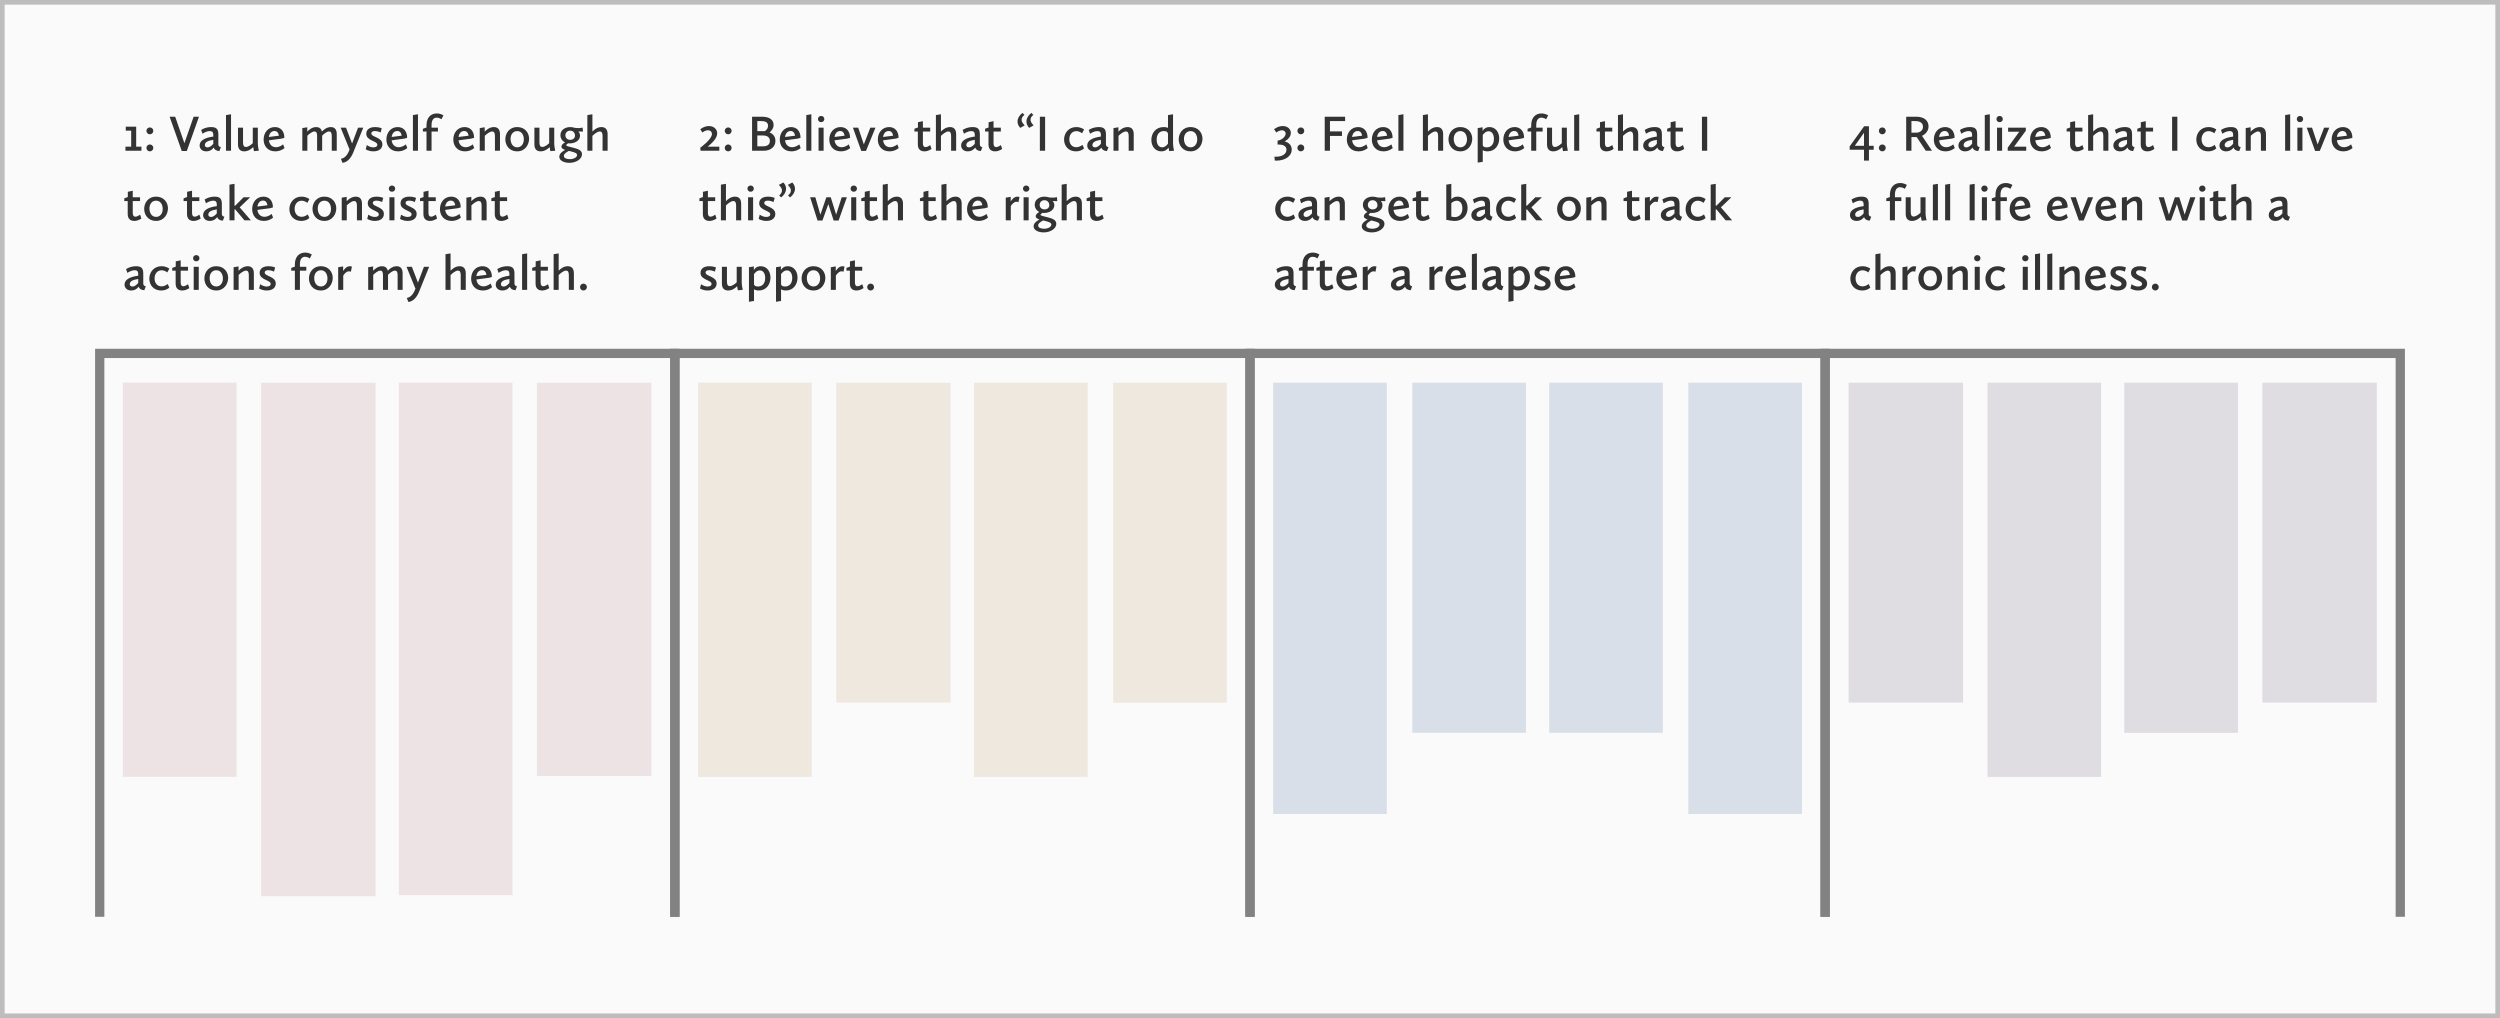 <svg width="1078" height="439" viewBox="0 0 1078 439" fill="none" xmlns="http://www.w3.org/2000/svg">
<rect x="1" y="1" width="1076" height="437" fill="#FAFAFA" stroke="#BDBDBD" stroke-width="2"/>
<path d="M54.1 65H60.986V63.24H58.72V54.616H54.232V56.354H56.564V63.24H54.1V65ZM64.608 57.916C65.444 57.916 66.104 57.234 66.104 56.42C66.104 55.606 65.444 54.946 64.608 54.946C63.794 54.946 63.134 55.606 63.134 56.42C63.134 57.234 63.794 57.916 64.608 57.916ZM63.134 63.79C63.134 64.604 63.794 65.264 64.608 65.264C65.444 65.264 66.104 64.604 66.104 63.79C66.104 62.954 65.444 62.294 64.608 62.294C63.794 62.294 63.134 62.954 63.134 63.79ZM78.372 65.11H80.55L85.808 50.326H83.498L79.516 61.744L75.534 50.326H73.136L78.372 65.11ZM86.081 62.712C86.081 64.186 87.203 65.264 88.941 65.264C90.877 65.264 91.889 64.032 92.153 63.614C92.439 64.406 93.077 65.044 94.595 65.154L95.255 63.438C95.255 63.438 94.155 63.416 94.155 62.184V57.982C94.155 55.76 93.407 54.792 91.053 54.792C88.435 54.792 86.741 56.046 86.741 56.046L87.313 57.674C87.313 57.674 88.831 56.53 90.459 56.53C92.065 56.53 91.977 57.63 91.977 58.884C88.259 59.368 86.081 60.622 86.081 62.712ZM89.491 63.548C88.853 63.548 88.325 63.262 88.325 62.558C88.325 61.392 89.447 60.666 91.977 60.292V62.008C91.317 62.778 90.503 63.548 89.491 63.548ZM97.444 65H99.622V49.27L97.444 49.622V65ZM102.619 62.272C102.619 64.406 103.719 65.264 105.325 65.264C107.151 65.264 108.537 64.098 109.175 63.416C109.285 64.142 109.505 65.176 109.505 65.176L111.617 64.978C111.617 64.978 111.177 63.152 111.177 61.942V55.056H108.999V61.744C108.383 62.316 107.151 63.372 106.029 63.372C105.215 63.372 104.797 62.822 104.797 61.436V55.056H102.619V62.272ZM113.671 60.182C113.671 62.844 115.365 65.264 118.687 65.264C121.173 65.264 122.691 63.834 122.691 63.834L122.075 62.25C122.075 62.25 120.689 63.482 119.017 63.482C117.279 63.482 116.179 62.316 115.937 60.512L121.371 59.786L122.625 59.434C122.625 56.42 120.909 54.792 118.533 54.792C115.629 54.792 113.671 57.146 113.671 60.182ZM118.379 56.486C120.117 56.486 120.249 58.51 120.249 58.51L115.937 59.06C116.135 57.608 116.971 56.486 118.379 56.486ZM130.357 65H132.535V58.532C133.173 57.894 134.537 56.684 135.615 56.684C136.341 56.684 136.737 57.212 136.737 58.62V65H138.915V58.488C139.663 57.762 140.895 56.684 141.907 56.684C142.633 56.684 143.051 57.212 143.051 58.62V65H145.207V57.828C145.207 55.694 144.173 54.792 142.633 54.792C140.895 54.792 139.531 55.958 138.805 56.75C138.497 55.386 137.595 54.792 136.341 54.792C134.581 54.792 133.173 56.002 132.491 56.75V54.88L130.357 55.232V65ZM147.002 68.476L147.684 70.214C150.016 69.95 151.468 67.86 152.326 65.748L156.638 55.056H154.394L151.82 61.876L149.202 55.056H146.892L150.742 64.494L150.214 65.682C149.62 67.068 148.454 68.234 147.002 68.476ZM157.713 64.384C157.713 64.384 158.945 65.264 161.013 65.264C163.455 65.264 164.885 64.054 164.885 62.25C164.885 59.082 160.111 59.236 160.111 57.498C160.111 56.926 160.595 56.508 161.695 56.508C162.971 56.508 164.115 57.124 164.115 57.124L164.621 55.342C164.621 55.342 163.521 54.792 161.783 54.792C159.033 54.792 157.933 56.134 157.933 57.674C157.933 60.798 162.707 60.666 162.707 62.448C162.707 63.086 162.157 63.548 160.991 63.548C159.385 63.548 158.175 62.536 158.175 62.536L157.713 64.384ZM166.609 60.182C166.609 62.844 168.303 65.264 171.625 65.264C174.111 65.264 175.629 63.834 175.629 63.834L175.013 62.25C175.013 62.25 173.627 63.482 171.955 63.482C170.217 63.482 169.117 62.316 168.875 60.512L174.309 59.786L175.563 59.434C175.563 56.42 173.847 54.792 171.471 54.792C168.567 54.792 166.609 57.146 166.609 60.182ZM171.317 56.486C173.055 56.486 173.187 58.51 173.187 58.51L168.875 59.06C169.073 57.608 169.909 56.486 171.317 56.486ZM178.054 65H180.232V49.27L178.054 49.622V65ZM182.349 56.706H183.911V65H186.089V56.706H188.839V55.056H186.089V53.868C186.089 51.536 187.145 50.722 188.311 50.722C189.389 50.722 190.357 51.426 190.357 51.426L191.215 49.754C191.215 49.754 190.071 48.918 188.333 48.918C185.737 48.918 183.911 50.744 183.911 54V54.968L182.349 55.54V56.706ZM195.462 60.182C195.462 62.844 197.156 65.264 200.478 65.264C202.964 65.264 204.482 63.834 204.482 63.834L203.866 62.25C203.866 62.25 202.48 63.482 200.808 63.482C199.07 63.482 197.97 62.316 197.728 60.512L203.162 59.786L204.416 59.434C204.416 56.42 202.7 54.792 200.324 54.792C197.42 54.792 195.462 57.146 195.462 60.182ZM200.17 56.486C201.908 56.486 202.04 58.51 202.04 58.51L197.728 59.06C197.926 57.608 198.762 56.486 200.17 56.486ZM206.863 65H209.041V58.554C209.723 57.894 211.131 56.684 212.231 56.684C212.979 56.684 213.419 57.212 213.419 58.62V65H215.597V57.828C215.597 55.694 214.519 54.792 212.957 54.792C211.131 54.792 209.701 56.002 208.997 56.772V54.88L206.863 55.232V65ZM217.891 60.072C217.891 62.712 219.673 65.264 222.973 65.264C226.559 65.264 228.143 62.25 228.143 59.83C228.143 57.278 226.361 54.792 223.061 54.792C219.497 54.792 217.891 57.586 217.891 60.072ZM220.157 59.874C220.157 57.894 221.323 56.53 223.017 56.53C225.041 56.53 225.877 58.356 225.877 60.116C225.877 62.118 224.711 63.526 223.039 63.526C221.059 63.526 220.157 61.722 220.157 59.874ZM230.43 62.272C230.43 64.406 231.53 65.264 233.136 65.264C234.962 65.264 236.348 64.098 236.986 63.416C237.096 64.142 237.316 65.176 237.316 65.176L239.428 64.978C239.428 64.978 238.988 63.152 238.988 61.942V55.056H236.81V61.744C236.194 62.316 234.962 63.372 233.84 63.372C233.026 63.372 232.608 62.822 232.608 61.436V55.056H230.43V62.272ZM242.076 63.24C242.076 63.922 242.714 64.318 243.704 64.648C242.648 65.198 241.174 66.144 241.174 67.596C241.174 69.334 243.33 70.214 245.53 70.214C248.522 70.214 250.964 68.52 250.964 66.518C250.964 64.692 248.962 64.142 247.202 63.702C245.134 63.196 244.166 62.998 244.166 62.602C244.166 62.36 244.518 62.096 244.98 61.788C245.2 61.832 245.442 61.832 245.706 61.832C247.84 61.832 250.106 60.666 250.106 58.488C250.106 57.608 249.688 57.014 249.38 56.662C249.644 56.706 249.952 56.728 250.194 56.728H251.382L251.228 54.99C251.228 54.99 250.568 55.21 249.908 55.21H248.764C247.664 55.21 247.092 54.792 245.882 54.792C243.66 54.792 241.658 56.046 241.658 58.268C241.658 59.61 242.384 60.776 243.638 61.392C242.824 61.854 242.076 62.514 242.076 63.24ZM245.948 65.22C247.796 65.704 248.83 65.99 248.83 66.848C248.83 67.838 247.422 68.63 245.662 68.63C244.408 68.63 243.132 68.234 243.132 67.244C243.132 66.254 244.342 65.594 245.288 65.066C245.508 65.11 245.728 65.154 245.948 65.22ZM245.86 60.292C244.452 60.292 243.792 59.28 243.792 58.334C243.792 57.3 244.54 56.332 245.86 56.332C247.268 56.332 247.95 57.476 247.95 58.444C247.95 59.566 247.07 60.292 245.86 60.292ZM253.27 65H255.448V58.598C256.108 57.938 257.538 56.684 258.638 56.684C259.386 56.684 259.826 57.212 259.826 58.62V65H262.004V57.828C262.004 55.694 260.926 54.792 259.342 54.792C257.516 54.792 256.108 56.024 255.448 56.728V49.27L253.27 49.622V65ZM55.068 92.294C55.068 94.34 56.19 95.264 57.906 95.264C59.666 95.264 60.964 94.208 60.964 94.208L60.414 92.558C60.15 92.712 59.226 93.438 58.39 93.438C57.664 93.438 57.246 92.954 57.246 91.744V86.706H60.392V85.056H57.246V82.24L55.112 82.702V84.968L53.594 85.518V86.706H55.068V92.294ZM62.172 90.072C62.172 92.712 63.955 95.264 67.254 95.264C70.841 95.264 72.424 92.25 72.424 89.83C72.424 87.278 70.642 84.792 67.343 84.792C63.779 84.792 62.172 87.586 62.172 90.072ZM64.439 89.874C64.439 87.894 65.605 86.53 67.299 86.53C69.323 86.53 70.159 88.356 70.159 90.116C70.159 92.118 68.993 93.526 67.32 93.526C65.341 93.526 64.439 91.722 64.439 89.874ZM80.634 92.294C80.634 94.34 81.756 95.264 83.472 95.264C85.232 95.264 86.53 94.208 86.53 94.208L85.98 92.558C85.716 92.712 84.792 93.438 83.956 93.438C83.23 93.438 82.812 92.954 82.812 91.744V86.706H85.958V85.056H82.812V82.24L80.678 82.702V84.968L79.16 85.518V86.706H80.634V92.294ZM87.585 92.712C87.585 94.186 88.707 95.264 90.445 95.264C92.381 95.264 93.393 94.032 93.657 93.614C93.943 94.406 94.581 95.044 96.099 95.154L96.759 93.438C96.759 93.438 95.659 93.416 95.659 92.184V87.982C95.659 85.76 94.911 84.792 92.557 84.792C89.939 84.792 88.245 86.046 88.245 86.046L88.817 87.674C88.817 87.674 90.335 86.53 91.963 86.53C93.569 86.53 93.481 87.63 93.481 88.884C89.763 89.368 87.585 90.622 87.585 92.712ZM90.995 93.548C90.357 93.548 89.829 93.262 89.829 92.558C89.829 91.392 90.951 90.666 93.481 90.292V92.008C92.821 92.778 92.007 93.548 90.995 93.548ZM98.948 95H101.126V90.292H101.434L105.394 95H108.188L103.348 89.412L107.88 85.056H105.042L101.434 88.686H101.126V79.27L98.948 79.622V95ZM108.73 90.182C108.73 92.844 110.424 95.264 113.746 95.264C116.232 95.264 117.75 93.834 117.75 93.834L117.134 92.25C117.134 92.25 115.748 93.482 114.076 93.482C112.338 93.482 111.238 92.316 110.996 90.512L116.43 89.786L117.684 89.434C117.684 86.42 115.968 84.792 113.592 84.792C110.688 84.792 108.73 87.146 108.73 90.182ZM113.438 86.486C115.176 86.486 115.308 88.51 115.308 88.51L110.996 89.06C111.194 87.608 112.03 86.486 113.438 86.486ZM124.778 90.16C124.778 93.042 126.78 95.264 129.882 95.264C132.258 95.264 133.402 93.988 133.402 93.988L132.698 92.448C132.698 92.448 131.62 93.482 130.036 93.482C128.166 93.482 127.044 92.008 127.044 90.05C127.044 88.026 128.254 86.552 130.058 86.552C131.51 86.552 132.544 87.476 132.544 87.476L133.402 85.848C133.402 85.848 132.192 84.792 130.014 84.792C126.736 84.792 124.778 87.41 124.778 90.16ZM134.747 90.072C134.747 92.712 136.529 95.264 139.829 95.264C143.415 95.264 144.999 92.25 144.999 89.83C144.999 87.278 143.217 84.792 139.917 84.792C136.353 84.792 134.747 87.586 134.747 90.072ZM137.013 89.874C137.013 87.894 138.179 86.53 139.873 86.53C141.897 86.53 142.733 88.356 142.733 90.116C142.733 92.118 141.567 93.526 139.895 93.526C137.915 93.526 137.013 91.722 137.013 89.874ZM147.351 95H149.529V88.554C150.211 87.894 151.619 86.684 152.719 86.684C153.467 86.684 153.907 87.212 153.907 88.62V95H156.085V87.828C156.085 85.694 155.007 84.792 153.445 84.792C151.619 84.792 150.189 86.002 149.485 86.772V84.88L147.351 85.232V95ZM158.357 94.384C158.357 94.384 159.589 95.264 161.657 95.264C164.099 95.264 165.529 94.054 165.529 92.25C165.529 89.082 160.755 89.236 160.755 87.498C160.755 86.926 161.239 86.508 162.339 86.508C163.615 86.508 164.759 87.124 164.759 87.124L165.265 85.342C165.265 85.342 164.165 84.792 162.427 84.792C159.677 84.792 158.577 86.134 158.577 87.674C158.577 90.798 163.351 90.666 163.351 92.448C163.351 93.086 162.801 93.548 161.635 93.548C160.029 93.548 158.819 92.536 158.819 92.536L158.357 94.384ZM169.013 82.68C169.805 82.68 170.399 82.108 170.399 81.338C170.399 80.568 169.805 79.996 169.013 79.996C168.243 79.996 167.649 80.568 167.649 81.338C167.649 82.108 168.243 82.68 169.013 82.68ZM167.913 95H170.091V85.056H167.913V95ZM172.494 94.384C172.494 94.384 173.726 95.264 175.794 95.264C178.236 95.264 179.666 94.054 179.666 92.25C179.666 89.082 174.892 89.236 174.892 87.498C174.892 86.926 175.376 86.508 176.476 86.508C177.752 86.508 178.896 87.124 178.896 87.124L179.402 85.342C179.402 85.342 178.302 84.792 176.564 84.792C173.814 84.792 172.714 86.134 172.714 87.674C172.714 90.798 177.488 90.666 177.488 92.448C177.488 93.086 176.938 93.548 175.772 93.548C174.166 93.548 172.956 92.536 172.956 92.536L172.494 94.384ZM182.578 92.294C182.578 94.34 183.7 95.264 185.416 95.264C187.176 95.264 188.474 94.208 188.474 94.208L187.924 92.558C187.66 92.712 186.736 93.438 185.9 93.438C185.174 93.438 184.756 92.954 184.756 91.744V86.706H187.902V85.056H184.756V82.24L182.622 82.702V84.968L181.104 85.518V86.706H182.578V92.294ZM189.704 90.182C189.704 92.844 191.398 95.264 194.72 95.264C197.206 95.264 198.724 93.834 198.724 93.834L198.108 92.25C198.108 92.25 196.722 93.482 195.05 93.482C193.312 93.482 192.212 92.316 191.97 90.512L197.404 89.786L198.658 89.434C198.658 86.42 196.942 84.792 194.566 84.792C191.662 84.792 189.704 87.146 189.704 90.182ZM194.412 86.486C196.15 86.486 196.282 88.51 196.282 88.51L191.97 89.06C192.168 87.608 193.004 86.486 194.412 86.486ZM201.105 95H203.283V88.554C203.965 87.894 205.373 86.684 206.473 86.684C207.221 86.684 207.661 87.212 207.661 88.62V95H209.839V87.828C209.839 85.694 208.761 84.792 207.199 84.792C205.373 84.792 203.943 86.002 203.239 86.772V84.88L201.105 85.232V95ZM213.343 92.294C213.343 94.34 214.465 95.264 216.181 95.264C217.941 95.264 219.239 94.208 219.239 94.208L218.689 92.558C218.425 92.712 217.501 93.438 216.665 93.438C215.939 93.438 215.521 92.954 215.521 91.744V86.706H218.667V85.056H215.521V82.24L213.387 82.702V84.968L211.869 85.518V86.706H213.343V92.294ZM53.704 122.712C53.704 124.186 54.826 125.264 56.564 125.264C58.5 125.264 59.512 124.032 59.776 123.614C60.062 124.406 60.7 125.044 62.218 125.154L62.878 123.438C62.878 123.438 61.778 123.416 61.778 122.184V117.982C61.778 115.76 61.03 114.792 58.676 114.792C56.058 114.792 54.364 116.046 54.364 116.046L54.936 117.674C54.936 117.674 56.454 116.53 58.082 116.53C59.688 116.53 59.6 117.63 59.6 118.884C55.882 119.368 53.704 120.622 53.704 122.712ZM57.114 123.548C56.476 123.548 55.948 123.262 55.948 122.558C55.948 121.392 57.07 120.666 59.6 120.292V122.008C58.94 122.778 58.126 123.548 57.114 123.548ZM64.385 120.16C64.385 123.042 66.387 125.264 69.489 125.264C71.865 125.264 73.009 123.988 73.009 123.988L72.305 122.448C72.305 122.448 71.227 123.482 69.643 123.482C67.773 123.482 66.651 122.008 66.651 120.05C66.651 118.026 67.861 116.552 69.665 116.552C71.117 116.552 72.151 117.476 72.151 117.476L73.009 115.848C73.009 115.848 71.799 114.792 69.621 114.792C66.343 114.792 64.385 117.41 64.385 120.16ZM75.736 122.294C75.736 124.34 76.858 125.264 78.574 125.264C80.334 125.264 81.632 124.208 81.632 124.208L81.082 122.558C80.818 122.712 79.894 123.438 79.058 123.438C78.332 123.438 77.914 122.954 77.914 121.744V116.706H81.06V115.056H77.914V112.24L75.78 112.702V114.968L74.262 115.518V116.706H75.736V122.294ZM84.622 112.68C85.414 112.68 86.008 112.108 86.008 111.338C86.008 110.568 85.414 109.996 84.622 109.996C83.852 109.996 83.258 110.568 83.258 111.338C83.258 112.108 83.852 112.68 84.622 112.68ZM83.522 125H85.7V115.056H83.522V125ZM88.126 120.072C88.126 122.712 89.908 125.264 93.208 125.264C96.794 125.264 98.378 122.25 98.378 119.83C98.378 117.278 96.596 114.792 93.296 114.792C89.732 114.792 88.126 117.586 88.126 120.072ZM90.392 119.874C90.392 117.894 91.558 116.53 93.252 116.53C95.276 116.53 96.112 118.356 96.112 120.116C96.112 122.118 94.946 123.526 93.274 123.526C91.294 123.526 90.392 121.722 90.392 119.874ZM100.73 125H102.908V118.554C103.59 117.894 104.998 116.684 106.098 116.684C106.846 116.684 107.286 117.212 107.286 118.62V125H109.464V117.828C109.464 115.694 108.386 114.792 106.824 114.792C104.998 114.792 103.568 116.002 102.864 116.772V114.88L100.73 115.232V125ZM111.736 124.384C111.736 124.384 112.968 125.264 115.036 125.264C117.478 125.264 118.908 124.054 118.908 122.25C118.908 119.082 114.134 119.236 114.134 117.498C114.134 116.926 114.618 116.508 115.718 116.508C116.994 116.508 118.138 117.124 118.138 117.124L118.644 115.342C118.644 115.342 117.544 114.792 115.806 114.792C113.056 114.792 111.956 116.134 111.956 117.674C111.956 120.798 116.73 120.666 116.73 122.448C116.73 123.086 116.18 123.548 115.014 123.548C113.408 123.548 112.198 122.536 112.198 122.536L111.736 124.384ZM125.587 116.706H127.149V125H129.327V116.706H132.077V115.056H129.327V113.868C129.327 111.536 130.383 110.722 131.549 110.722C132.627 110.722 133.595 111.426 133.595 111.426L134.453 109.754C134.453 109.754 133.309 108.918 131.571 108.918C128.975 108.918 127.149 110.744 127.149 114V114.968L125.587 115.54V116.706ZM133.221 120.072C133.221 122.712 135.003 125.264 138.303 125.264C141.889 125.264 143.473 122.25 143.473 119.83C143.473 117.278 141.691 114.792 138.391 114.792C134.827 114.792 133.221 117.586 133.221 120.072ZM135.487 119.874C135.487 117.894 136.653 116.53 138.347 116.53C140.371 116.53 141.207 118.356 141.207 120.116C141.207 122.118 140.041 123.526 138.369 123.526C136.389 123.526 135.487 121.722 135.487 119.874ZM145.826 125H148.004V118.84C148.422 118.18 149.324 116.992 150.424 116.992C150.864 116.992 151.304 117.168 151.304 117.168L151.744 114.968C151.744 114.968 151.436 114.792 150.886 114.792C149.368 114.792 148.356 116.2 147.96 116.882V114.88L145.826 115.232V125ZM158.76 125H160.938V118.532C161.576 117.894 162.94 116.684 164.018 116.684C164.744 116.684 165.14 117.212 165.14 118.62V125H167.318V118.488C168.066 117.762 169.298 116.684 170.31 116.684C171.036 116.684 171.454 117.212 171.454 118.62V125H173.61V117.828C173.61 115.694 172.576 114.792 171.036 114.792C169.298 114.792 167.934 115.958 167.208 116.75C166.9 115.386 165.998 114.792 164.744 114.792C162.984 114.792 161.576 116.002 160.894 116.75V114.88L158.76 115.232V125ZM175.405 128.476L176.087 130.214C178.419 129.95 179.871 127.86 180.729 125.748L185.041 115.056H182.797L180.223 121.876L177.605 115.056H175.295L179.145 124.494L178.617 125.682C178.023 127.068 176.857 128.234 175.405 128.476ZM192.104 125H194.282V118.598C194.942 117.938 196.372 116.684 197.472 116.684C198.22 116.684 198.66 117.212 198.66 118.62V125H200.838V117.828C200.838 115.694 199.76 114.792 198.176 114.792C196.35 114.792 194.942 116.024 194.282 116.728V109.27L192.104 109.622V125ZM203.153 120.182C203.153 122.844 204.847 125.264 208.169 125.264C210.655 125.264 212.173 123.834 212.173 123.834L211.557 122.25C211.557 122.25 210.171 123.482 208.499 123.482C206.761 123.482 205.661 122.316 205.419 120.512L210.853 119.786L212.107 119.434C212.107 116.42 210.391 114.792 208.015 114.792C205.111 114.792 203.153 117.146 203.153 120.182ZM207.861 116.486C209.599 116.486 209.731 118.51 209.731 118.51L205.419 119.06C205.617 117.608 206.453 116.486 207.861 116.486ZM213.763 122.712C213.763 124.186 214.885 125.264 216.623 125.264C218.559 125.264 219.571 124.032 219.835 123.614C220.121 124.406 220.759 125.044 222.277 125.154L222.937 123.438C222.937 123.438 221.837 123.416 221.837 122.184V117.982C221.837 115.76 221.089 114.792 218.735 114.792C216.117 114.792 214.423 116.046 214.423 116.046L214.995 117.674C214.995 117.674 216.513 116.53 218.141 116.53C219.747 116.53 219.659 117.63 219.659 118.884C215.941 119.368 213.763 120.622 213.763 122.712ZM217.173 123.548C216.535 123.548 216.007 123.262 216.007 122.558C216.007 121.392 217.129 120.666 219.659 120.292V122.008C218.999 122.778 218.185 123.548 217.173 123.548ZM225.126 125H227.304V109.27L225.126 109.622V125ZM230.939 122.294C230.939 124.34 232.061 125.264 233.777 125.264C235.537 125.264 236.835 124.208 236.835 124.208L236.285 122.558C236.021 122.712 235.097 123.438 234.261 123.438C233.535 123.438 233.117 122.954 233.117 121.744V116.706H236.263V115.056H233.117V112.24L230.983 112.702V114.968L229.465 115.518V116.706H230.939V122.294ZM238.726 125H240.904V118.598C241.564 117.938 242.994 116.684 244.094 116.684C244.842 116.684 245.282 117.212 245.282 118.62V125H247.46V117.828C247.46 115.694 246.382 114.792 244.798 114.792C242.972 114.792 241.564 116.024 240.904 116.728V109.27L238.726 109.622V125ZM250.105 123.79C250.105 124.604 250.765 125.264 251.579 125.264C252.393 125.264 253.075 124.604 253.075 123.79C253.075 122.954 252.393 122.294 251.579 122.294C250.765 122.294 250.105 122.954 250.105 123.79Z" fill="#333333"/>
<path d="M549.528 67.552L549.704 69.246C549.924 69.268 550.122 69.268 550.32 69.268C554.104 69.268 556.986 67.398 556.986 64.472C556.986 62.8 555.908 61.458 553.928 60.974C555.226 60.27 556.612 58.994 556.612 57.3C556.612 55.584 555.116 54.352 553.114 54.352C550.98 54.352 549.374 55.738 549.374 55.738L550.32 57.124C550.32 57.124 551.596 56.178 552.784 56.178C553.686 56.178 554.368 56.728 554.368 57.608C554.368 59.104 552.432 60.49 550.892 60.622V62.316H551.42C552.96 62.316 554.72 62.822 554.72 64.538C554.72 66.54 552.674 67.574 550.232 67.574C549.99 67.574 549.77 67.574 549.528 67.552ZM560.909 57.916C561.745 57.916 562.405 57.234 562.405 56.42C562.405 55.606 561.745 54.946 560.909 54.946C560.095 54.946 559.435 55.606 559.435 56.42C559.435 57.234 560.095 57.916 560.909 57.916ZM559.435 63.79C559.435 64.604 560.095 65.264 560.909 65.264C561.745 65.264 562.405 64.604 562.405 63.79C562.405 62.954 561.745 62.294 560.909 62.294C560.095 62.294 559.435 62.954 559.435 63.79ZM571.219 65H573.485V58.62H578.655V56.662H573.485V52.218H580.019V50.326H571.219V65ZM580.753 60.182C580.753 62.844 582.447 65.264 585.769 65.264C588.255 65.264 589.773 63.834 589.773 63.834L589.157 62.25C589.157 62.25 587.771 63.482 586.099 63.482C584.361 63.482 583.261 62.316 583.019 60.512L588.453 59.786L589.707 59.434C589.707 56.42 587.991 54.792 585.615 54.792C582.711 54.792 580.753 57.146 580.753 60.182ZM585.461 56.486C587.199 56.486 587.331 58.51 587.331 58.51L583.019 59.06C583.217 57.608 584.053 56.486 585.461 56.486ZM591.538 60.182C591.538 62.844 593.232 65.264 596.554 65.264C599.04 65.264 600.558 63.834 600.558 63.834L599.942 62.25C599.942 62.25 598.556 63.482 596.884 63.482C595.146 63.482 594.046 62.316 593.804 60.512L599.238 59.786L600.492 59.434C600.492 56.42 598.776 54.792 596.4 54.792C593.496 54.792 591.538 57.146 591.538 60.182ZM596.246 56.486C597.984 56.486 598.116 58.51 598.116 58.51L593.804 59.06C594.002 57.608 594.838 56.486 596.246 56.486ZM602.983 65H605.161V49.27L602.983 49.622V65ZM613.554 65H615.732V58.598C616.392 57.938 617.822 56.684 618.922 56.684C619.67 56.684 620.11 57.212 620.11 58.62V65H622.288V57.828C622.288 55.694 621.21 54.792 619.626 54.792C617.8 54.792 616.392 56.024 615.732 56.728V49.27L613.554 49.622V65ZM624.581 60.072C624.581 62.712 626.363 65.264 629.663 65.264C633.249 65.264 634.833 62.25 634.833 59.83C634.833 57.278 633.051 54.792 629.751 54.792C626.187 54.792 624.581 57.586 624.581 60.072ZM626.847 59.874C626.847 57.894 628.013 56.53 629.707 56.53C631.731 56.53 632.567 58.356 632.567 60.116C632.567 62.118 631.401 63.526 629.729 63.526C627.749 63.526 626.847 61.722 626.847 59.874ZM637.185 70.126L639.363 69.774V64.736C639.781 65.044 640.529 65.264 641.453 65.264C644.621 65.264 646.469 62.668 646.469 59.72C646.469 57.014 644.885 54.792 642.267 54.792C640.705 54.792 639.759 55.606 639.297 56.464V54.88L637.185 55.232V70.126ZM641.893 56.596C643.235 56.596 644.181 57.806 644.181 59.874C644.181 62.25 642.927 63.548 641.057 63.548C640.023 63.548 639.363 63.174 639.363 62.426V58.202C639.649 57.784 640.573 56.596 641.893 56.596ZM648.235 60.182C648.235 62.844 649.929 65.264 653.251 65.264C655.737 65.264 657.255 63.834 657.255 63.834L656.639 62.25C656.639 62.25 655.253 63.482 653.581 63.482C651.843 63.482 650.743 62.316 650.501 60.512L655.935 59.786L657.189 59.434C657.189 56.42 655.473 54.792 653.097 54.792C650.193 54.792 648.235 57.146 648.235 60.182ZM652.943 56.486C654.681 56.486 654.813 58.51 654.813 58.51L650.501 59.06C650.699 57.608 651.535 56.486 652.943 56.486ZM658.691 56.706H660.253V65H662.431V56.706H665.181V55.056H662.431V53.868C662.431 51.536 663.487 50.722 664.653 50.722C665.731 50.722 666.699 51.426 666.699 51.426L667.557 49.754C667.557 49.754 666.413 48.918 664.675 48.918C662.079 48.918 660.253 50.744 660.253 54V54.968L658.691 55.54V56.706ZM667.069 62.272C667.069 64.406 668.169 65.264 669.775 65.264C671.601 65.264 672.987 64.098 673.625 63.416C673.735 64.142 673.955 65.176 673.955 65.176L676.067 64.978C676.067 64.978 675.627 63.152 675.627 61.942V55.056H673.449V61.744C672.833 62.316 671.601 63.372 670.479 63.372C669.665 63.372 669.247 62.822 669.247 61.436V55.056H667.069V62.272ZM678.78 65H680.958V49.27L678.78 49.622V65ZM689.879 62.294C689.879 64.34 691.001 65.264 692.717 65.264C694.477 65.264 695.775 64.208 695.775 64.208L695.225 62.558C694.961 62.712 694.037 63.438 693.201 63.438C692.475 63.438 692.057 62.954 692.057 61.744V56.706H695.203V55.056H692.057V52.24L689.923 52.702V54.968L688.405 55.518V56.706H689.879V62.294ZM697.665 65H699.843V58.598C700.503 57.938 701.933 56.684 703.033 56.684C703.781 56.684 704.221 57.212 704.221 58.62V65H706.399V57.828C706.399 55.694 705.321 54.792 703.737 54.792C701.911 54.792 700.503 56.024 699.843 56.728V49.27L697.665 49.622V65ZM708.538 62.712C708.538 64.186 709.66 65.264 711.398 65.264C713.334 65.264 714.346 64.032 714.61 63.614C714.896 64.406 715.534 65.044 717.052 65.154L717.712 63.438C717.712 63.438 716.612 63.416 716.612 62.184V57.982C716.612 55.76 715.864 54.792 713.51 54.792C710.892 54.792 709.198 56.046 709.198 56.046L709.77 57.674C709.77 57.674 711.288 56.53 712.916 56.53C714.522 56.53 714.434 57.63 714.434 58.884C710.716 59.368 708.538 60.622 708.538 62.712ZM711.948 63.548C711.31 63.548 710.782 63.262 710.782 62.558C710.782 61.392 711.904 60.666 714.434 60.292V62.008C713.774 62.778 712.96 63.548 711.948 63.548ZM720.343 62.294C720.343 64.34 721.465 65.264 723.181 65.264C724.941 65.264 726.239 64.208 726.239 64.208L725.689 62.558C725.425 62.712 724.501 63.438 723.665 63.438C722.939 63.438 722.521 62.954 722.521 61.744V56.706H725.667V55.056H722.521V52.24L720.387 52.702V54.968L718.869 55.518V56.706H720.343V62.294ZM733.877 65H736.143V50.326H733.877V65ZM549.858 90.16C549.858 93.042 551.86 95.264 554.962 95.264C557.338 95.264 558.482 93.988 558.482 93.988L557.778 92.448C557.778 92.448 556.7 93.482 555.116 93.482C553.246 93.482 552.124 92.008 552.124 90.05C552.124 88.026 553.334 86.552 555.138 86.552C556.59 86.552 557.624 87.476 557.624 87.476L558.482 85.848C558.482 85.848 557.272 84.792 555.094 84.792C551.816 84.792 549.858 87.41 549.858 90.16ZM559.845 92.712C559.845 94.186 560.967 95.264 562.705 95.264C564.641 95.264 565.653 94.032 565.917 93.614C566.203 94.406 566.841 95.044 568.359 95.154L569.019 93.438C569.019 93.438 567.919 93.416 567.919 92.184V87.982C567.919 85.76 567.171 84.792 564.817 84.792C562.199 84.792 560.505 86.046 560.505 86.046L561.077 87.674C561.077 87.674 562.595 86.53 564.223 86.53C565.829 86.53 565.741 87.63 565.741 88.884C562.023 89.368 559.845 90.622 559.845 92.712ZM563.255 93.548C562.617 93.548 562.089 93.262 562.089 92.558C562.089 91.392 563.211 90.666 565.741 90.292V92.008C565.081 92.778 564.267 93.548 563.255 93.548ZM571.164 95H573.342V88.554C574.024 87.894 575.432 86.684 576.532 86.684C577.28 86.684 577.72 87.212 577.72 88.62V95H579.898V87.828C579.898 85.694 578.82 84.792 577.258 84.792C575.432 84.792 574.002 86.002 573.298 86.772V84.88L571.164 85.232V95ZM588.093 93.24C588.093 93.922 588.731 94.318 589.721 94.648C588.665 95.198 587.191 96.144 587.191 97.596C587.191 99.334 589.347 100.214 591.547 100.214C594.539 100.214 596.981 98.52 596.981 96.518C596.981 94.692 594.979 94.142 593.219 93.702C591.151 93.196 590.183 92.998 590.183 92.602C590.183 92.36 590.535 92.096 590.997 91.788C591.217 91.832 591.459 91.832 591.723 91.832C593.857 91.832 596.123 90.666 596.123 88.488C596.123 87.608 595.705 87.014 595.397 86.662C595.661 86.706 595.969 86.728 596.211 86.728H597.399L597.245 84.99C597.245 84.99 596.585 85.21 595.925 85.21H594.781C593.681 85.21 593.109 84.792 591.899 84.792C589.677 84.792 587.675 86.046 587.675 88.268C587.675 89.61 588.401 90.776 589.655 91.392C588.841 91.854 588.093 92.514 588.093 93.24ZM591.965 95.22C593.813 95.704 594.847 95.99 594.847 96.848C594.847 97.838 593.439 98.63 591.679 98.63C590.425 98.63 589.149 98.234 589.149 97.244C589.149 96.254 590.359 95.594 591.305 95.066C591.525 95.11 591.745 95.154 591.965 95.22ZM591.877 90.292C590.469 90.292 589.809 89.28 589.809 88.334C589.809 87.3 590.557 86.332 591.877 86.332C593.285 86.332 593.967 87.476 593.967 88.444C593.967 89.566 593.087 90.292 591.877 90.292ZM598.628 90.182C598.628 92.844 600.322 95.264 603.644 95.264C606.13 95.264 607.648 93.834 607.648 93.834L607.032 92.25C607.032 92.25 605.646 93.482 603.974 93.482C602.236 93.482 601.136 92.316 600.894 90.512L606.328 89.786L607.582 89.434C607.582 86.42 605.866 84.792 603.49 84.792C600.586 84.792 598.628 87.146 598.628 90.182ZM603.336 86.486C605.074 86.486 605.206 88.51 605.206 88.51L600.894 89.06C601.092 87.608 601.928 86.486 603.336 86.486ZM610.601 92.294C610.601 94.34 611.723 95.264 613.439 95.264C615.199 95.264 616.497 94.208 616.497 94.208L615.947 92.558C615.683 92.712 614.759 93.438 613.923 93.438C613.197 93.438 612.779 92.954 612.779 91.744V86.706H615.925V85.056H612.779V82.24L610.645 82.702V84.968L609.127 85.518V86.706H610.601V92.294ZM623.629 94.78C624.377 94.956 626.071 95.264 627.259 95.264C631.021 95.264 632.825 92.58 632.825 89.676C632.825 86.948 631.241 84.792 628.491 84.792C627.127 84.792 626.313 85.342 625.807 85.914V79.27L623.629 79.622V94.78ZM628.139 86.552C629.591 86.552 630.581 87.762 630.581 89.83C630.581 92.294 629.195 93.614 627.303 93.614C626.489 93.614 625.807 93.394 625.807 93.394V87.586C626.269 87.168 627.105 86.552 628.139 86.552ZM634.438 92.712C634.438 94.186 635.56 95.264 637.298 95.264C639.234 95.264 640.246 94.032 640.51 93.614C640.796 94.406 641.434 95.044 642.952 95.154L643.612 93.438C643.612 93.438 642.512 93.416 642.512 92.184V87.982C642.512 85.76 641.764 84.792 639.41 84.792C636.792 84.792 635.098 86.046 635.098 86.046L635.67 87.674C635.67 87.674 637.188 86.53 638.816 86.53C640.422 86.53 640.334 87.63 640.334 88.884C636.616 89.368 634.438 90.622 634.438 92.712ZM637.848 93.548C637.21 93.548 636.682 93.262 636.682 92.558C636.682 91.392 637.804 90.666 640.334 90.292V92.008C639.674 92.778 638.86 93.548 637.848 93.548ZM645.12 90.16C645.12 93.042 647.122 95.264 650.224 95.264C652.6 95.264 653.744 93.988 653.744 93.988L653.04 92.448C653.04 92.448 651.962 93.482 650.378 93.482C648.508 93.482 647.386 92.008 647.386 90.05C647.386 88.026 648.596 86.552 650.4 86.552C651.852 86.552 652.886 87.476 652.886 87.476L653.744 85.848C653.744 85.848 652.534 84.792 650.356 84.792C647.078 84.792 645.12 87.41 645.12 90.16ZM655.942 95H658.12V90.292H658.428L662.388 95H665.182L660.342 89.412L664.874 85.056H662.036L658.428 88.686H658.12V79.27L655.942 79.622V95ZM671.417 90.072C671.417 92.712 673.199 95.264 676.499 95.264C680.085 95.264 681.669 92.25 681.669 89.83C681.669 87.278 679.887 84.792 676.587 84.792C673.023 84.792 671.417 87.586 671.417 90.072ZM673.683 89.874C673.683 87.894 674.849 86.53 676.543 86.53C678.567 86.53 679.403 88.356 679.403 90.116C679.403 92.118 678.237 93.526 676.565 93.526C674.585 93.526 673.683 91.722 673.683 89.874ZM684.021 95H686.199V88.554C686.881 87.894 688.289 86.684 689.389 86.684C690.137 86.684 690.577 87.212 690.577 88.62V95H692.755V87.828C692.755 85.694 691.677 84.792 690.115 84.792C688.289 84.792 686.859 86.002 686.155 86.772V84.88L684.021 85.232V95ZM701.545 92.294C701.545 94.34 702.667 95.264 704.383 95.264C706.143 95.264 707.441 94.208 707.441 94.208L706.891 92.558C706.627 92.712 705.703 93.438 704.867 93.438C704.141 93.438 703.723 92.954 703.723 91.744V86.706H706.869V85.056H703.723V82.24L701.589 82.702V84.968L700.071 85.518V86.706H701.545V92.294ZM709.287 95H711.465V88.84C711.883 88.18 712.785 86.992 713.885 86.992C714.325 86.992 714.765 87.168 714.765 87.168L715.205 84.968C715.205 84.968 714.897 84.792 714.347 84.792C712.829 84.792 711.817 86.2 711.421 86.882V84.88L709.287 85.232V95ZM716.143 92.712C716.143 94.186 717.265 95.264 719.003 95.264C720.939 95.264 721.951 94.032 722.215 93.614C722.501 94.406 723.139 95.044 724.657 95.154L725.317 93.438C725.317 93.438 724.217 93.416 724.217 92.184V87.982C724.217 85.76 723.469 84.792 721.115 84.792C718.497 84.792 716.803 86.046 716.803 86.046L717.375 87.674C717.375 87.674 718.893 86.53 720.521 86.53C722.127 86.53 722.039 87.63 722.039 88.884C718.321 89.368 716.143 90.622 716.143 92.712ZM719.553 93.548C718.915 93.548 718.387 93.262 718.387 92.558C718.387 91.392 719.509 90.666 722.039 90.292V92.008C721.379 92.778 720.565 93.548 719.553 93.548ZM726.825 90.16C726.825 93.042 728.827 95.264 731.929 95.264C734.305 95.264 735.449 93.988 735.449 93.988L734.745 92.448C734.745 92.448 733.667 93.482 732.083 93.482C730.213 93.482 729.091 92.008 729.091 90.05C729.091 88.026 730.301 86.552 732.105 86.552C733.557 86.552 734.591 87.476 734.591 87.476L735.449 85.848C735.449 85.848 734.239 84.792 732.061 84.792C728.783 84.792 726.825 87.41 726.825 90.16ZM737.647 95H739.825V90.292H740.133L744.093 95H746.887L742.047 89.412L746.579 85.056H743.741L740.133 88.686H739.825V79.27L737.647 79.622V95ZM549.704 122.712C549.704 124.186 550.826 125.264 552.564 125.264C554.5 125.264 555.512 124.032 555.776 123.614C556.062 124.406 556.7 125.044 558.218 125.154L558.878 123.438C558.878 123.438 557.778 123.416 557.778 122.184V117.982C557.778 115.76 557.03 114.792 554.676 114.792C552.058 114.792 550.364 116.046 550.364 116.046L550.936 117.674C550.936 117.674 552.454 116.53 554.082 116.53C555.688 116.53 555.6 117.63 555.6 118.884C551.882 119.368 549.704 120.622 549.704 122.712ZM553.114 123.548C552.476 123.548 551.948 123.262 551.948 122.558C551.948 121.392 553.07 120.666 555.6 120.292V122.008C554.94 122.778 554.126 123.548 553.114 123.548ZM560.077 116.706H561.639V125H563.817V116.706H566.567V115.056H563.817V113.868C563.817 111.536 564.873 110.722 566.039 110.722C567.117 110.722 568.085 111.426 568.085 111.426L568.943 109.754C568.943 109.754 567.799 108.918 566.061 108.918C563.465 108.918 561.639 110.744 561.639 114V114.968L560.077 115.54V116.706ZM569.093 122.294C569.093 124.34 570.215 125.264 571.931 125.264C573.691 125.264 574.989 124.208 574.989 124.208L574.439 122.558C574.175 122.712 573.251 123.438 572.415 123.438C571.689 123.438 571.271 122.954 571.271 121.744V116.706H574.417V115.056H571.271V112.24L569.137 112.702V114.968L567.619 115.518V116.706H569.093V122.294ZM576.22 120.182C576.22 122.844 577.914 125.264 581.236 125.264C583.722 125.264 585.24 123.834 585.24 123.834L584.624 122.25C584.624 122.25 583.238 123.482 581.566 123.482C579.828 123.482 578.728 122.316 578.486 120.512L583.92 119.786L585.174 119.434C585.174 116.42 583.458 114.792 581.082 114.792C578.178 114.792 576.22 117.146 576.22 120.182ZM580.928 116.486C582.666 116.486 582.798 118.51 582.798 118.51L578.486 119.06C578.684 117.608 579.52 116.486 580.928 116.486ZM587.621 125H589.799V118.84C590.217 118.18 591.119 116.992 592.219 116.992C592.659 116.992 593.099 117.168 593.099 117.168L593.539 114.968C593.539 114.968 593.231 114.792 592.681 114.792C591.163 114.792 590.151 116.2 589.755 116.882V114.88L587.621 115.232V125ZM599.763 122.712C599.763 124.186 600.885 125.264 602.623 125.264C604.559 125.264 605.571 124.032 605.835 123.614C606.121 124.406 606.759 125.044 608.277 125.154L608.937 123.438C608.937 123.438 607.837 123.416 607.837 122.184V117.982C607.837 115.76 607.089 114.792 604.735 114.792C602.117 114.792 600.423 116.046 600.423 116.046L600.995 117.674C600.995 117.674 602.513 116.53 604.141 116.53C605.747 116.53 605.659 117.63 605.659 118.884C601.941 119.368 599.763 120.622 599.763 122.712ZM603.173 123.548C602.535 123.548 602.007 123.262 602.007 122.558C602.007 121.392 603.129 120.666 605.659 120.292V122.008C604.999 122.778 604.185 123.548 603.173 123.548ZM616.367 125H618.545V118.84C618.963 118.18 619.865 116.992 620.965 116.992C621.405 116.992 621.845 117.168 621.845 117.168L622.285 114.968C622.285 114.968 621.977 114.792 621.427 114.792C619.909 114.792 618.897 116.2 618.501 116.882V114.88L616.367 115.232V125ZM623.228 120.182C623.228 122.844 624.922 125.264 628.244 125.264C630.73 125.264 632.248 123.834 632.248 123.834L631.632 122.25C631.632 122.25 630.246 123.482 628.574 123.482C626.836 123.482 625.736 122.316 625.494 120.512L630.928 119.786L632.182 119.434C632.182 116.42 630.466 114.792 628.09 114.792C625.186 114.792 623.228 117.146 623.228 120.182ZM627.936 116.486C629.674 116.486 629.806 118.51 629.806 118.51L625.494 119.06C625.692 117.608 626.528 116.486 627.936 116.486ZM634.673 125H636.851V109.27L634.673 109.622V125ZM639.122 122.712C639.122 124.186 640.244 125.264 641.982 125.264C643.918 125.264 644.93 124.032 645.194 123.614C645.48 124.406 646.118 125.044 647.636 125.154L648.296 123.438C648.296 123.438 647.196 123.416 647.196 122.184V117.982C647.196 115.76 646.448 114.792 644.094 114.792C641.476 114.792 639.782 116.046 639.782 116.046L640.354 117.674C640.354 117.674 641.872 116.53 643.5 116.53C645.106 116.53 645.018 117.63 645.018 118.884C641.3 119.368 639.122 120.622 639.122 122.712ZM642.532 123.548C641.894 123.548 641.366 123.262 641.366 122.558C641.366 121.392 642.488 120.666 645.018 120.292V122.008C644.358 122.778 643.544 123.548 642.532 123.548ZM650.441 130.126L652.619 129.774V124.736C653.037 125.044 653.785 125.264 654.709 125.264C657.877 125.264 659.725 122.668 659.725 119.72C659.725 117.014 658.141 114.792 655.523 114.792C653.961 114.792 653.015 115.606 652.553 116.464V114.88L650.441 115.232V130.126ZM655.149 116.596C656.491 116.596 657.437 117.806 657.437 119.874C657.437 122.25 656.183 123.548 654.313 123.548C653.279 123.548 652.619 123.174 652.619 122.426V118.202C652.905 117.784 653.829 116.596 655.149 116.596ZM661.447 124.384C661.447 124.384 662.679 125.264 664.747 125.264C667.189 125.264 668.619 124.054 668.619 122.25C668.619 119.082 663.845 119.236 663.845 117.498C663.845 116.926 664.329 116.508 665.429 116.508C666.705 116.508 667.849 117.124 667.849 117.124L668.355 115.342C668.355 115.342 667.255 114.792 665.517 114.792C662.767 114.792 661.667 116.134 661.667 117.674C661.667 120.798 666.441 120.666 666.441 122.448C666.441 123.086 665.891 123.548 664.725 123.548C663.119 123.548 661.909 122.536 661.909 122.536L661.447 124.384ZM670.343 120.182C670.343 122.844 672.037 125.264 675.359 125.264C677.845 125.264 679.363 123.834 679.363 123.834L678.747 122.25C678.747 122.25 677.361 123.482 675.689 123.482C673.951 123.482 672.851 122.316 672.609 120.512L678.043 119.786L679.297 119.434C679.297 116.42 677.581 114.792 675.205 114.792C672.301 114.792 670.343 117.146 670.343 120.182ZM675.051 116.486C676.789 116.486 676.921 118.51 676.921 118.51L672.609 119.06C672.807 117.608 673.643 116.486 675.051 116.486Z" fill="#333333"/>
<path d="M797.572 64.56H803.754V69.246H805.888V64.56H807.934V62.866H805.888V54.44H803.82L797.572 63.108V64.56ZM799.794 62.866L803.754 57.256V62.866H799.794ZM811.637 57.916C812.473 57.916 813.133 57.234 813.133 56.42C813.133 55.606 812.473 54.946 811.637 54.946C810.823 54.946 810.163 55.606 810.163 56.42C810.163 57.234 810.823 57.916 811.637 57.916ZM810.163 63.79C810.163 64.604 810.823 65.264 811.637 65.264C812.473 65.264 813.133 64.604 813.133 63.79C813.133 62.954 812.473 62.294 811.637 62.294C810.823 62.294 810.163 62.954 810.163 63.79ZM821.947 65H824.213V59.104H826.479L830.395 65H833.079L828.767 58.576C830.241 57.894 831.583 56.508 831.583 54.506C831.583 52.284 830.043 50.326 826.259 50.326H821.947V65ZM824.213 57.212V52.218H825.885C828.327 52.218 829.185 53.34 829.185 54.66C829.185 56.288 827.865 57.212 826.215 57.212H824.213ZM833.866 60.182C833.866 62.844 835.56 65.264 838.882 65.264C841.368 65.264 842.886 63.834 842.886 63.834L842.27 62.25C842.27 62.25 840.884 63.482 839.212 63.482C837.474 63.482 836.374 62.316 836.132 60.512L841.566 59.786L842.82 59.434C842.82 56.42 841.104 54.792 838.728 54.792C835.824 54.792 833.866 57.146 833.866 60.182ZM838.574 56.486C840.312 56.486 840.444 58.51 840.444 58.51L836.132 59.06C836.33 57.608 837.166 56.486 838.574 56.486ZM844.475 62.712C844.475 64.186 845.597 65.264 847.335 65.264C849.271 65.264 850.283 64.032 850.547 63.614C850.833 64.406 851.471 65.044 852.989 65.154L853.649 63.438C853.649 63.438 852.549 63.416 852.549 62.184V57.982C852.549 55.76 851.801 54.792 849.447 54.792C846.829 54.792 845.135 56.046 845.135 56.046L845.707 57.674C845.707 57.674 847.225 56.53 848.853 56.53C850.459 56.53 850.371 57.63 850.371 58.884C846.653 59.368 844.475 60.622 844.475 62.712ZM847.885 63.548C847.247 63.548 846.719 63.262 846.719 62.558C846.719 61.392 847.841 60.666 850.371 60.292V62.008C849.711 62.778 848.897 63.548 847.885 63.548ZM855.839 65H858.017V49.27L855.839 49.622V65ZM862.224 52.68C863.016 52.68 863.61 52.108 863.61 51.338C863.61 50.568 863.016 49.996 862.224 49.996C861.454 49.996 860.86 50.568 860.86 51.338C860.86 52.108 861.454 52.68 862.224 52.68ZM861.124 65H863.302V55.056H861.124V65ZM865.727 65H873.713V63.24H868.477L873.537 56.376V55.056H865.903V56.816H870.677L865.727 63.68V65ZM875.353 60.182C875.353 62.844 877.047 65.264 880.369 65.264C882.855 65.264 884.373 63.834 884.373 63.834L883.757 62.25C883.757 62.25 882.371 63.482 880.699 63.482C878.961 63.482 877.861 62.316 877.619 60.512L883.053 59.786L884.307 59.434C884.307 56.42 882.591 54.792 880.215 54.792C877.311 54.792 875.353 57.146 875.353 60.182ZM880.061 56.486C881.799 56.486 881.931 58.51 881.931 58.51L877.619 59.06C877.817 57.608 878.653 56.486 880.061 56.486ZM892.611 62.294C892.611 64.34 893.733 65.264 895.449 65.264C897.209 65.264 898.507 64.208 898.507 64.208L897.957 62.558C897.693 62.712 896.769 63.438 895.933 63.438C895.207 63.438 894.789 62.954 894.789 61.744V56.706H897.935V55.056H894.789V52.24L892.655 52.702V54.968L891.137 55.518V56.706H892.611V62.294ZM900.397 65H902.575V58.598C903.235 57.938 904.665 56.684 905.765 56.684C906.513 56.684 906.953 57.212 906.953 58.62V65H909.131V57.828C909.131 55.694 908.053 54.792 906.469 54.792C904.643 54.792 903.235 56.024 902.575 56.728V49.27L900.397 49.622V65ZM911.27 62.712C911.27 64.186 912.392 65.264 914.13 65.264C916.066 65.264 917.078 64.032 917.342 63.614C917.628 64.406 918.266 65.044 919.784 65.154L920.444 63.438C920.444 63.438 919.344 63.416 919.344 62.184V57.982C919.344 55.76 918.596 54.792 916.242 54.792C913.624 54.792 911.93 56.046 911.93 56.046L912.502 57.674C912.502 57.674 914.02 56.53 915.648 56.53C917.254 56.53 917.166 57.63 917.166 58.884C913.448 59.368 911.27 60.622 911.27 62.712ZM914.68 63.548C914.042 63.548 913.514 63.262 913.514 62.558C913.514 61.392 914.636 60.666 917.166 60.292V62.008C916.506 62.778 915.692 63.548 914.68 63.548ZM923.076 62.294C923.076 64.34 924.198 65.264 925.914 65.264C927.674 65.264 928.972 64.208 928.972 64.208L928.422 62.558C928.158 62.712 927.234 63.438 926.398 63.438C925.672 63.438 925.254 62.954 925.254 61.744V56.706H928.4V55.056H925.254V52.24L923.12 52.702V54.968L921.602 55.518V56.706H923.076V62.294ZM936.609 65H938.875V50.326H936.609V65ZM947.046 60.16C947.046 63.042 949.048 65.264 952.15 65.264C954.526 65.264 955.67 63.988 955.67 63.988L954.966 62.448C954.966 62.448 953.888 63.482 952.304 63.482C950.434 63.482 949.312 62.008 949.312 60.05C949.312 58.026 950.522 56.552 952.326 56.552C953.778 56.552 954.812 57.476 954.812 57.476L955.67 55.848C955.67 55.848 954.46 54.792 952.282 54.792C949.004 54.792 947.046 57.41 947.046 60.16ZM957.032 62.712C957.032 64.186 958.154 65.264 959.892 65.264C961.828 65.264 962.84 64.032 963.104 63.614C963.39 64.406 964.028 65.044 965.546 65.154L966.206 63.438C966.206 63.438 965.106 63.416 965.106 62.184V57.982C965.106 55.76 964.358 54.792 962.004 54.792C959.386 54.792 957.692 56.046 957.692 56.046L958.264 57.674C958.264 57.674 959.782 56.53 961.41 56.53C963.016 56.53 962.928 57.63 962.928 58.884C959.21 59.368 957.032 60.622 957.032 62.712ZM960.442 63.548C959.804 63.548 959.276 63.262 959.276 62.558C959.276 61.392 960.398 60.666 962.928 60.292V62.008C962.268 62.778 961.454 63.548 960.442 63.548ZM968.351 65H970.529V58.554C971.211 57.894 972.619 56.684 973.719 56.684C974.467 56.684 974.907 57.212 974.907 58.62V65H977.085V57.828C977.085 55.694 976.007 54.792 974.445 54.792C972.619 54.792 971.189 56.002 970.485 56.772V54.88L968.351 55.232V65ZM985.347 65H987.525V49.27L985.347 49.622V65ZM991.732 52.68C992.524 52.68 993.118 52.108 993.118 51.338C993.118 50.568 992.524 49.996 991.732 49.996C990.962 49.996 990.368 50.568 990.368 51.338C990.368 52.108 990.962 52.68 991.732 52.68ZM990.632 65H992.81V55.056H990.632V65ZM998.271 65.088H1000.29L1004.39 55.056H1002.16L999.371 62.272L996.951 55.056H994.663L998.271 65.088ZM1005.4 60.182C1005.4 62.844 1007.09 65.264 1010.41 65.264C1012.9 65.264 1014.42 63.834 1014.42 63.834L1013.8 62.25C1013.8 62.25 1012.42 63.482 1010.74 63.482C1009.01 63.482 1007.91 62.316 1007.66 60.512L1013.1 59.786L1014.35 59.434C1014.35 56.42 1012.64 54.792 1010.26 54.792C1007.36 54.792 1005.4 57.146 1005.4 60.182ZM1010.11 56.486C1011.84 56.486 1011.98 58.51 1011.98 58.51L1007.66 59.06C1007.86 57.608 1008.7 56.486 1010.11 56.486ZM797.704 92.712C797.704 94.186 798.826 95.264 800.564 95.264C802.5 95.264 803.512 94.032 803.776 93.614C804.062 94.406 804.7 95.044 806.218 95.154L806.878 93.438C806.878 93.438 805.778 93.416 805.778 92.184V87.982C805.778 85.76 805.03 84.792 802.676 84.792C800.058 84.792 798.364 86.046 798.364 86.046L798.936 87.674C798.936 87.674 800.454 86.53 802.082 86.53C803.688 86.53 803.6 87.63 803.6 88.884C799.882 89.368 797.704 90.622 797.704 92.712ZM801.114 93.548C800.476 93.548 799.948 93.262 799.948 92.558C799.948 91.392 801.07 90.666 803.6 90.292V92.008C802.94 92.778 802.126 93.548 801.114 93.548ZM813.363 86.706H814.925V95H817.103V86.706H819.853V85.056H817.103V83.868C817.103 81.536 818.159 80.722 819.325 80.722C820.403 80.722 821.371 81.426 821.371 81.426L822.229 79.754C822.229 79.754 821.085 78.918 819.347 78.918C816.751 78.918 814.925 80.744 814.925 84V84.968L813.363 85.54V86.706ZM821.741 92.272C821.741 94.406 822.841 95.264 824.447 95.264C826.273 95.264 827.659 94.098 828.297 93.416C828.407 94.142 828.627 95.176 828.627 95.176L830.739 94.978C830.739 94.978 830.299 93.152 830.299 91.942V85.056H828.121V91.744C827.505 92.316 826.273 93.372 825.151 93.372C824.337 93.372 823.919 92.822 823.919 91.436V85.056H821.741V92.272ZM833.452 95H835.63V79.27L833.452 79.622V95ZM838.737 95H840.915V79.27L838.737 79.622V95ZM849.308 95H851.486V79.27L849.308 79.622V95ZM855.693 82.68C856.485 82.68 857.079 82.108 857.079 81.338C857.079 80.568 856.485 79.996 855.693 79.996C854.923 79.996 854.329 80.568 854.329 81.338C854.329 82.108 854.923 82.68 855.693 82.68ZM854.593 95H856.771V85.056H854.593V95ZM858.888 86.706H860.45V95H862.628V86.706H865.378V85.056H862.628V83.868C862.628 81.536 863.684 80.722 864.85 80.722C865.928 80.722 866.896 81.426 866.896 81.426L867.754 79.754C867.754 79.754 866.61 78.918 864.872 78.918C862.276 78.918 860.45 80.744 860.45 84V84.968L858.888 85.54V86.706ZM866.566 90.182C866.566 92.844 868.26 95.264 871.582 95.264C874.068 95.264 875.586 93.834 875.586 93.834L874.97 92.25C874.97 92.25 873.584 93.482 871.912 93.482C870.174 93.482 869.074 92.316 868.832 90.512L874.266 89.786L875.52 89.434C875.52 86.42 873.804 84.792 871.428 84.792C868.524 84.792 866.566 87.146 866.566 90.182ZM871.274 86.486C873.012 86.486 873.144 88.51 873.144 88.51L868.832 89.06C869.03 87.608 869.866 86.486 871.274 86.486ZM882.636 90.182C882.636 92.844 884.33 95.264 887.652 95.264C890.138 95.264 891.656 93.834 891.656 93.834L891.04 92.25C891.04 92.25 889.654 93.482 887.982 93.482C886.244 93.482 885.144 92.316 884.902 90.512L890.336 89.786L891.59 89.434C891.59 86.42 889.874 84.792 887.498 84.792C884.594 84.792 882.636 87.146 882.636 90.182ZM887.344 86.486C889.082 86.486 889.214 88.51 889.214 88.51L884.902 89.06C885.1 87.608 885.936 86.486 887.344 86.486ZM896.435 95.088H898.459L902.551 85.056H900.329L897.535 92.272L895.115 85.056H892.827L896.435 95.088ZM903.562 90.182C903.562 92.844 905.256 95.264 908.578 95.264C911.064 95.264 912.582 93.834 912.582 93.834L911.966 92.25C911.966 92.25 910.58 93.482 908.908 93.482C907.17 93.482 906.07 92.316 905.828 90.512L911.262 89.786L912.516 89.434C912.516 86.42 910.8 84.792 908.424 84.792C905.52 84.792 903.562 87.146 903.562 90.182ZM908.27 86.486C910.008 86.486 910.14 88.51 910.14 88.51L905.828 89.06C906.026 87.608 906.862 86.486 908.27 86.486ZM914.963 95H917.141V88.554C917.823 87.894 919.231 86.684 920.331 86.684C921.079 86.684 921.519 87.212 921.519 88.62V95H923.697V87.828C923.697 85.694 922.619 84.792 921.057 84.792C919.231 84.792 917.801 86.002 917.097 86.772V84.88L914.963 85.232V95ZM934.004 95.088H936.116L938.668 88.004L940.956 95.088H943.09L946.654 85.056H944.432L942.034 92.536L939.702 85.056H937.81L935.236 92.58L933.058 85.056H930.814L934.004 95.088ZM949.622 82.68C950.414 82.68 951.008 82.108 951.008 81.338C951.008 80.568 950.414 79.996 949.622 79.996C948.852 79.996 948.258 80.568 948.258 81.338C948.258 82.108 948.852 82.68 949.622 82.68ZM948.522 95H950.7V85.056H948.522V95ZM954.336 92.294C954.336 94.34 955.458 95.264 957.174 95.264C958.934 95.264 960.232 94.208 960.232 94.208L959.682 92.558C959.418 92.712 958.494 93.438 957.658 93.438C956.932 93.438 956.514 92.954 956.514 91.744V86.706H959.66V85.056H956.514V82.24L954.38 82.702V84.968L952.862 85.518V86.706H954.336V92.294ZM962.122 95H964.3V88.598C964.96 87.938 966.39 86.684 967.49 86.684C968.238 86.684 968.678 87.212 968.678 88.62V95H970.856V87.828C970.856 85.694 969.778 84.792 968.194 84.792C966.368 84.792 964.96 86.024 964.3 86.728V79.27L962.122 79.622V95ZM978.28 92.712C978.28 94.186 979.402 95.264 981.14 95.264C983.076 95.264 984.088 94.032 984.352 93.614C984.638 94.406 985.276 95.044 986.794 95.154L987.454 93.438C987.454 93.438 986.354 93.416 986.354 92.184V87.982C986.354 85.76 985.606 84.792 983.252 84.792C980.634 84.792 978.94 86.046 978.94 86.046L979.512 87.674C979.512 87.674 981.03 86.53 982.658 86.53C984.264 86.53 984.176 87.63 984.176 88.884C980.458 89.368 978.28 90.622 978.28 92.712ZM981.69 93.548C981.052 93.548 980.524 93.262 980.524 92.558C980.524 91.392 981.646 90.666 984.176 90.292V92.008C983.516 92.778 982.702 93.548 981.69 93.548ZM797.858 120.16C797.858 123.042 799.86 125.264 802.962 125.264C805.338 125.264 806.482 123.988 806.482 123.988L805.778 122.448C805.778 122.448 804.7 123.482 803.116 123.482C801.246 123.482 800.124 122.008 800.124 120.05C800.124 118.026 801.334 116.552 803.138 116.552C804.59 116.552 805.624 117.476 805.624 117.476L806.482 115.848C806.482 115.848 805.272 114.792 803.094 114.792C799.816 114.792 797.858 117.41 797.858 120.16ZM808.681 125H810.859V118.598C811.519 117.938 812.949 116.684 814.049 116.684C814.797 116.684 815.237 117.212 815.237 118.62V125H817.415V117.828C817.415 115.694 816.337 114.792 814.753 114.792C812.927 114.792 811.519 116.024 810.859 116.728V109.27L808.681 109.622V125ZM820.346 125H822.524V118.84C822.942 118.18 823.844 116.992 824.944 116.992C825.384 116.992 825.824 117.168 825.824 117.168L826.264 114.968C826.264 114.968 825.956 114.792 825.406 114.792C823.888 114.792 822.876 116.2 822.48 116.882V114.88L820.346 115.232V125ZM827.184 120.072C827.184 122.712 828.966 125.264 832.266 125.264C835.852 125.264 837.436 122.25 837.436 119.83C837.436 117.278 835.654 114.792 832.354 114.792C828.79 114.792 827.184 117.586 827.184 120.072ZM829.45 119.874C829.45 117.894 830.616 116.53 832.31 116.53C834.334 116.53 835.17 118.356 835.17 120.116C835.17 122.118 834.004 123.526 832.332 123.526C830.352 123.526 829.45 121.722 829.45 119.874ZM839.789 125H841.967V118.554C842.649 117.894 844.057 116.684 845.157 116.684C845.905 116.684 846.345 117.212 846.345 118.62V125H848.523V117.828C848.523 115.694 847.445 114.792 845.883 114.792C844.057 114.792 842.627 116.002 841.923 116.772V114.88L839.789 115.232V125ZM852.599 112.68C853.391 112.68 853.985 112.108 853.985 111.338C853.985 110.568 853.391 109.996 852.599 109.996C851.829 109.996 851.235 110.568 851.235 111.338C851.235 112.108 851.829 112.68 852.599 112.68ZM851.499 125H853.677V115.056H851.499V125ZM856.102 120.16C856.102 123.042 858.104 125.264 861.206 125.264C863.582 125.264 864.726 123.988 864.726 123.988L864.022 122.448C864.022 122.448 862.944 123.482 861.36 123.482C859.49 123.482 858.368 122.008 858.368 120.05C858.368 118.026 859.578 116.552 861.382 116.552C862.834 116.552 863.868 117.476 863.868 117.476L864.726 115.848C864.726 115.848 863.516 114.792 861.338 114.792C858.06 114.792 856.102 117.41 856.102 120.16ZM873.31 112.68C874.102 112.68 874.696 112.108 874.696 111.338C874.696 110.568 874.102 109.996 873.31 109.996C872.54 109.996 871.946 110.568 871.946 111.338C871.946 112.108 872.54 112.68 873.31 112.68ZM872.21 125H874.388V115.056H872.21V125ZM877.495 125H879.673V109.27L877.495 109.622V125ZM882.78 125H884.958V109.27L882.78 109.622V125ZM888.021 125H890.199V118.554C890.881 117.894 892.289 116.684 893.389 116.684C894.137 116.684 894.577 117.212 894.577 118.62V125H896.755V117.828C896.755 115.694 895.677 114.792 894.115 114.792C892.289 114.792 890.859 116.002 890.155 116.772V114.88L888.021 115.232V125ZM899.071 120.182C899.071 122.844 900.765 125.264 904.087 125.264C906.573 125.264 908.091 123.834 908.091 123.834L907.475 122.25C907.475 122.25 906.089 123.482 904.417 123.482C902.679 123.482 901.579 122.316 901.337 120.512L906.771 119.786L908.025 119.434C908.025 116.42 906.309 114.792 903.933 114.792C901.029 114.792 899.071 117.146 899.071 120.182ZM903.779 116.486C905.517 116.486 905.649 118.51 905.649 118.51L901.337 119.06C901.535 117.608 902.371 116.486 903.779 116.486ZM909.813 124.384C909.813 124.384 911.045 125.264 913.113 125.264C915.555 125.264 916.985 124.054 916.985 122.25C916.985 119.082 912.211 119.236 912.211 117.498C912.211 116.926 912.695 116.508 913.795 116.508C915.071 116.508 916.215 117.124 916.215 117.124L916.721 115.342C916.721 115.342 915.621 114.792 913.883 114.792C911.133 114.792 910.033 116.134 910.033 117.674C910.033 120.798 914.807 120.666 914.807 122.448C914.807 123.086 914.257 123.548 913.091 123.548C911.485 123.548 910.275 122.536 910.275 122.536L909.813 124.384ZM918.664 124.384C918.664 124.384 919.896 125.264 921.964 125.264C924.406 125.264 925.836 124.054 925.836 122.25C925.836 119.082 921.062 119.236 921.062 117.498C921.062 116.926 921.546 116.508 922.646 116.508C923.922 116.508 925.066 117.124 925.066 117.124L925.572 115.342C925.572 115.342 924.472 114.792 922.734 114.792C919.984 114.792 918.884 116.134 918.884 117.674C918.884 120.798 923.658 120.666 923.658 122.448C923.658 123.086 923.108 123.548 921.942 123.548C920.336 123.548 919.126 122.536 919.126 122.536L918.664 124.384ZM927.89 123.79C927.89 124.604 928.55 125.264 929.364 125.264C930.178 125.264 930.86 124.604 930.86 123.79C930.86 122.954 930.178 122.294 929.364 122.294C928.55 122.294 927.89 122.954 927.89 123.79Z" fill="#333333"/>
<path d="M302.056 65H310.174V63.24H305.158C306.984 61.722 309.25 59.698 309.25 57.476C309.25 55.694 307.776 54.352 305.686 54.352C303.574 54.352 301.968 55.738 301.968 55.738L302.848 57.124C302.848 57.124 304.014 56.178 305.29 56.178C306.302 56.178 306.984 56.838 306.984 57.784C306.984 60.138 301.968 63.68 301.968 63.68L302.056 65ZM313.983 57.916C314.819 57.916 315.479 57.234 315.479 56.42C315.479 55.606 314.819 54.946 313.983 54.946C313.169 54.946 312.509 55.606 312.509 56.42C312.509 57.234 313.169 57.916 313.983 57.916ZM312.509 63.79C312.509 64.604 313.169 65.264 313.983 65.264C314.819 65.264 315.479 64.604 315.479 63.79C315.479 62.954 314.819 62.294 313.983 62.294C313.169 62.294 312.509 62.954 312.509 63.79ZM324.293 65H329.353C332.301 65 334.369 63.328 334.369 60.732C334.369 58.4 332.675 57.432 331.817 57.08C332.587 56.486 333.577 55.408 333.577 53.846C333.577 52.152 332.389 50.326 328.605 50.326H324.293V65ZM326.559 63.108V58.422H329.023C331.069 58.422 331.971 59.412 331.971 60.776C331.971 62.162 331.069 63.108 329.023 63.108H326.559ZM326.559 52.218H328.275C330.563 52.218 331.179 53.12 331.179 54.22C331.179 55.804 329.771 56.552 329.771 56.552H326.559V52.218ZM336.234 60.182C336.234 62.844 337.928 65.264 341.25 65.264C343.736 65.264 345.254 63.834 345.254 63.834L344.638 62.25C344.638 62.25 343.252 63.482 341.58 63.482C339.842 63.482 338.742 62.316 338.5 60.512L343.934 59.786L345.188 59.434C345.188 56.42 343.472 54.792 341.096 54.792C338.192 54.792 336.234 57.146 336.234 60.182ZM340.942 56.486C342.68 56.486 342.812 58.51 342.812 58.51L338.5 59.06C338.698 57.608 339.534 56.486 340.942 56.486ZM347.679 65H349.857V49.27L347.679 49.622V65ZM354.064 52.68C354.856 52.68 355.45 52.108 355.45 51.338C355.45 50.568 354.856 49.996 354.064 49.996C353.294 49.996 352.7 50.568 352.7 51.338C352.7 52.108 353.294 52.68 354.064 52.68ZM352.964 65H355.142V55.056H352.964V65ZM357.589 60.182C357.589 62.844 359.283 65.264 362.605 65.264C365.091 65.264 366.609 63.834 366.609 63.834L365.993 62.25C365.993 62.25 364.607 63.482 362.935 63.482C361.197 63.482 360.097 62.316 359.855 60.512L365.289 59.786L366.543 59.434C366.543 56.42 364.827 54.792 362.451 54.792C359.547 54.792 357.589 57.146 357.589 60.182ZM362.297 56.486C364.035 56.486 364.167 58.51 364.167 58.51L359.855 59.06C360.053 57.608 360.889 56.486 362.297 56.486ZM371.388 65.088H373.412L377.504 55.056H375.282L372.488 62.272L370.068 55.056H367.78L371.388 65.088ZM378.515 60.182C378.515 62.844 380.209 65.264 383.531 65.264C386.017 65.264 387.535 63.834 387.535 63.834L386.919 62.25C386.919 62.25 385.533 63.482 383.861 63.482C382.123 63.482 381.023 62.316 380.781 60.512L386.215 59.786L387.469 59.434C387.469 56.42 385.753 54.792 383.377 54.792C380.473 54.792 378.515 57.146 378.515 60.182ZM383.223 56.486C384.961 56.486 385.093 58.51 385.093 58.51L380.781 59.06C380.979 57.608 381.815 56.486 383.223 56.486ZM395.773 62.294C395.773 64.34 396.895 65.264 398.611 65.264C400.371 65.264 401.669 64.208 401.669 64.208L401.119 62.558C400.855 62.712 399.931 63.438 399.095 63.438C398.369 63.438 397.951 62.954 397.951 61.744V56.706H401.097V55.056H397.951V52.24L395.817 52.702V54.968L394.299 55.518V56.706H395.773V62.294ZM403.56 65H405.738V58.598C406.398 57.938 407.828 56.684 408.928 56.684C409.676 56.684 410.116 57.212 410.116 58.62V65H412.294V57.828C412.294 55.694 411.216 54.792 409.632 54.792C407.806 54.792 406.398 56.024 405.738 56.728V49.27L403.56 49.622V65ZM414.433 62.712C414.433 64.186 415.555 65.264 417.293 65.264C419.229 65.264 420.241 64.032 420.505 63.614C420.791 64.406 421.429 65.044 422.947 65.154L423.607 63.438C423.607 63.438 422.507 63.416 422.507 62.184V57.982C422.507 55.76 421.759 54.792 419.405 54.792C416.787 54.792 415.093 56.046 415.093 56.046L415.665 57.674C415.665 57.674 417.183 56.53 418.811 56.53C420.417 56.53 420.329 57.63 420.329 58.884C416.611 59.368 414.433 60.622 414.433 62.712ZM417.843 63.548C417.205 63.548 416.677 63.262 416.677 62.558C416.677 61.392 417.799 60.666 420.329 60.292V62.008C419.669 62.778 418.855 63.548 417.843 63.548ZM426.238 62.294C426.238 64.34 427.36 65.264 429.076 65.264C430.836 65.264 432.134 64.208 432.134 64.208L431.584 62.558C431.32 62.712 430.396 63.438 429.56 63.438C428.834 63.438 428.416 62.954 428.416 61.744V56.706H431.562V55.056H428.416V52.24L426.282 52.702V54.968L424.764 55.518V56.706H426.238V62.294ZM443.776 55.144L445.69 54.066C444.656 52.966 444.37 52.35 444.37 51.646C444.37 50.876 444.744 50.194 445.58 49.556L444.744 48.676C443.336 49.754 442.61 51.074 442.61 52.394C442.61 53.34 442.94 54.242 443.776 55.144ZM439.926 55.144L441.84 54.066C440.806 52.966 440.52 52.35 440.52 51.646C440.52 50.876 440.894 50.194 441.73 49.556L440.894 48.676C439.486 49.754 438.76 51.074 438.76 52.394C438.76 53.34 439.09 54.242 439.926 55.144ZM448.387 65H450.653V50.326H448.387V65ZM458.823 60.16C458.823 63.042 460.825 65.264 463.927 65.264C466.303 65.264 467.447 63.988 467.447 63.988L466.743 62.448C466.743 62.448 465.665 63.482 464.081 63.482C462.211 63.482 461.089 62.008 461.089 60.05C461.089 58.026 462.299 56.552 464.103 56.552C465.555 56.552 466.589 57.476 466.589 57.476L467.447 55.848C467.447 55.848 466.237 54.792 464.059 54.792C460.781 54.792 458.823 57.41 458.823 60.16ZM468.809 62.712C468.809 64.186 469.931 65.264 471.669 65.264C473.605 65.264 474.617 64.032 474.881 63.614C475.167 64.406 475.805 65.044 477.323 65.154L477.983 63.438C477.983 63.438 476.883 63.416 476.883 62.184V57.982C476.883 55.76 476.135 54.792 473.781 54.792C471.163 54.792 469.469 56.046 469.469 56.046L470.041 57.674C470.041 57.674 471.559 56.53 473.187 56.53C474.793 56.53 474.705 57.63 474.705 58.884C470.987 59.368 468.809 60.622 468.809 62.712ZM472.219 63.548C471.581 63.548 471.053 63.262 471.053 62.558C471.053 61.392 472.175 60.666 474.705 60.292V62.008C474.045 62.778 473.231 63.548 472.219 63.548ZM480.129 65H482.307V58.554C482.989 57.894 484.397 56.684 485.497 56.684C486.245 56.684 486.685 57.212 486.685 58.62V65H488.863V57.828C488.863 55.694 487.785 54.792 486.223 54.792C484.397 54.792 482.967 56.002 482.263 56.772V54.88L480.129 55.232V65ZM496.464 60.336C496.464 63.064 498.136 65.264 500.732 65.264C502.316 65.264 503.328 64.494 503.856 63.636C503.966 64.34 504.164 65.154 504.164 65.154L506.254 65C506.254 65 505.814 63.152 505.814 61.942V49.27L503.636 49.622V55.122C503.35 55.012 502.69 54.792 501.788 54.792C498.268 54.792 496.464 57.498 496.464 60.336ZM501.106 63.526C499.698 63.526 498.752 62.272 498.752 60.204C498.752 57.828 500.006 56.508 501.898 56.508C502.8 56.508 503.592 56.838 503.636 57.828V61.92C503.328 62.382 502.448 63.526 501.106 63.526ZM508.258 60.072C508.258 62.712 510.04 65.264 513.34 65.264C516.926 65.264 518.51 62.25 518.51 59.83C518.51 57.278 516.728 54.792 513.428 54.792C509.864 54.792 508.258 57.586 508.258 60.072ZM510.524 59.874C510.524 57.894 511.69 56.53 513.384 56.53C515.408 56.53 516.244 58.356 516.244 60.116C516.244 62.118 515.078 63.526 513.406 63.526C511.426 63.526 510.524 61.722 510.524 59.874ZM303.068 92.294C303.068 94.34 304.19 95.264 305.906 95.264C307.666 95.264 308.964 94.208 308.964 94.208L308.414 92.558C308.15 92.712 307.226 93.438 306.39 93.438C305.664 93.438 305.246 92.954 305.246 91.744V86.706H308.392V85.056H305.246V82.24L303.112 82.702V84.968L301.594 85.518V86.706H303.068V92.294ZM310.854 95H313.032V88.598C313.692 87.938 315.122 86.684 316.222 86.684C316.97 86.684 317.41 87.212 317.41 88.62V95H319.588V87.828C319.588 85.694 318.51 84.792 316.926 84.792C315.1 84.792 313.692 86.024 313.032 86.728V79.27L310.854 79.622V95ZM323.663 82.68C324.455 82.68 325.049 82.108 325.049 81.338C325.049 80.568 324.455 79.996 323.663 79.996C322.893 79.996 322.299 80.568 322.299 81.338C322.299 82.108 322.893 82.68 323.663 82.68ZM322.563 95H324.741V85.056H322.563V95ZM327.145 94.384C327.145 94.384 328.377 95.264 330.445 95.264C332.887 95.264 334.317 94.054 334.317 92.25C334.317 89.082 329.543 89.236 329.543 87.498C329.543 86.926 330.027 86.508 331.127 86.508C332.403 86.508 333.547 87.124 333.547 87.124L334.053 85.342C334.053 85.342 332.953 84.792 331.215 84.792C328.465 84.792 327.365 86.134 327.365 87.674C327.365 90.798 332.139 90.666 332.139 92.448C332.139 93.086 331.589 93.548 330.423 93.548C328.817 93.548 327.607 92.536 327.607 92.536L327.145 94.384ZM340.66 85.144C342.068 84.044 342.794 82.746 342.794 81.404C342.794 80.458 342.464 79.556 341.628 78.676L339.714 79.732C340.748 80.832 341.034 81.448 341.034 82.152C341.034 82.922 340.66 83.604 339.824 84.242L340.66 85.144ZM336.81 85.144C338.218 84.044 338.944 82.746 338.944 81.404C338.944 80.458 338.614 79.556 337.778 78.676L335.842 79.732C336.898 80.832 337.184 81.448 337.184 82.152C337.184 82.922 336.81 83.604 335.974 84.242L336.81 85.144ZM352.518 95.088H354.63L357.182 88.004L359.47 95.088H361.604L365.168 85.056H362.946L360.548 92.536L358.216 85.056H356.324L353.75 92.58L351.572 85.056H349.328L352.518 95.088ZM368.136 82.68C368.928 82.68 369.522 82.108 369.522 81.338C369.522 80.568 368.928 79.996 368.136 79.996C367.366 79.996 366.772 80.568 366.772 81.338C366.772 82.108 367.366 82.68 368.136 82.68ZM367.036 95H369.214V85.056H367.036V95ZM372.849 92.294C372.849 94.34 373.971 95.264 375.687 95.264C377.447 95.264 378.745 94.208 378.745 94.208L378.195 92.558C377.931 92.712 377.007 93.438 376.171 93.438C375.445 93.438 375.027 92.954 375.027 91.744V86.706H378.173V85.056H375.027V82.24L372.893 82.702V84.968L371.375 85.518V86.706H372.849V92.294ZM380.636 95H382.814V88.598C383.474 87.938 384.904 86.684 386.004 86.684C386.752 86.684 387.192 87.212 387.192 88.62V95H389.37V87.828C389.37 85.694 388.292 84.792 386.708 84.792C384.882 84.792 383.474 86.024 382.814 86.728V79.27L380.636 79.622V95ZM398.158 92.294C398.158 94.34 399.28 95.264 400.996 95.264C402.756 95.264 404.054 94.208 404.054 94.208L403.504 92.558C403.24 92.712 402.316 93.438 401.48 93.438C400.754 93.438 400.336 92.954 400.336 91.744V86.706H403.482V85.056H400.336V82.24L398.202 82.702V84.968L396.684 85.518V86.706H398.158V92.294ZM405.944 95H408.122V88.598C408.782 87.938 410.212 86.684 411.312 86.684C412.06 86.684 412.5 87.212 412.5 88.62V95H414.678V87.828C414.678 85.694 413.6 84.792 412.016 84.792C410.19 84.792 408.782 86.024 408.122 86.728V79.27L405.944 79.622V95ZM416.993 90.182C416.993 92.844 418.687 95.264 422.009 95.264C424.495 95.264 426.013 93.834 426.013 93.834L425.397 92.25C425.397 92.25 424.011 93.482 422.339 93.482C420.601 93.482 419.501 92.316 419.259 90.512L424.693 89.786L425.947 89.434C425.947 86.42 424.231 84.792 421.855 84.792C418.951 84.792 416.993 87.146 416.993 90.182ZM421.701 86.486C423.439 86.486 423.571 88.51 423.571 88.51L419.259 89.06C419.457 87.608 420.293 86.486 421.701 86.486ZM433.68 95H435.858V88.84C436.276 88.18 437.178 86.992 438.278 86.992C438.718 86.992 439.158 87.168 439.158 87.168L439.598 84.968C439.598 84.968 439.29 84.792 438.74 84.792C437.222 84.792 436.21 86.2 435.814 86.882V84.88L433.68 85.232V95ZM442.472 82.68C443.264 82.68 443.858 82.108 443.858 81.338C443.858 80.568 443.264 79.996 442.472 79.996C441.702 79.996 441.108 80.568 441.108 81.338C441.108 82.108 441.702 82.68 442.472 82.68ZM441.372 95H443.55V85.056H441.372V95ZM446.591 93.24C446.591 93.922 447.229 94.318 448.219 94.648C447.163 95.198 445.689 96.144 445.689 97.596C445.689 99.334 447.845 100.214 450.045 100.214C453.037 100.214 455.479 98.52 455.479 96.518C455.479 94.692 453.477 94.142 451.717 93.702C449.649 93.196 448.681 92.998 448.681 92.602C448.681 92.36 449.033 92.096 449.495 91.788C449.715 91.832 449.957 91.832 450.221 91.832C452.355 91.832 454.621 90.666 454.621 88.488C454.621 87.608 454.203 87.014 453.895 86.662C454.159 86.706 454.467 86.728 454.709 86.728H455.897L455.743 84.99C455.743 84.99 455.083 85.21 454.423 85.21H453.279C452.179 85.21 451.607 84.792 450.397 84.792C448.175 84.792 446.173 86.046 446.173 88.268C446.173 89.61 446.899 90.776 448.153 91.392C447.339 91.854 446.591 92.514 446.591 93.24ZM450.463 95.22C452.311 95.704 453.345 95.99 453.345 96.848C453.345 97.838 451.937 98.63 450.177 98.63C448.923 98.63 447.647 98.234 447.647 97.244C447.647 96.254 448.857 95.594 449.803 95.066C450.023 95.11 450.243 95.154 450.463 95.22ZM450.375 90.292C448.967 90.292 448.307 89.28 448.307 88.334C448.307 87.3 449.055 86.332 450.375 86.332C451.783 86.332 452.465 87.476 452.465 88.444C452.465 89.566 451.585 90.292 450.375 90.292ZM457.786 95H459.964V88.598C460.624 87.938 462.054 86.684 463.154 86.684C463.902 86.684 464.342 87.212 464.342 88.62V95H466.52V87.828C466.52 85.694 465.442 84.792 463.858 84.792C462.032 84.792 460.624 86.024 459.964 86.728V79.27L457.786 79.622V95ZM470.023 92.294C470.023 94.34 471.145 95.264 472.861 95.264C474.621 95.264 475.919 94.208 475.919 94.208L475.369 92.558C475.105 92.712 474.181 93.438 473.345 93.438C472.619 93.438 472.201 92.954 472.201 91.744V86.706H475.347V85.056H472.201V82.24L470.067 82.702V84.968L468.549 85.518V86.706H470.023V92.294ZM301.836 124.384C301.836 124.384 303.068 125.264 305.136 125.264C307.578 125.264 309.008 124.054 309.008 122.25C309.008 119.082 304.234 119.236 304.234 117.498C304.234 116.926 304.718 116.508 305.818 116.508C307.094 116.508 308.238 117.124 308.238 117.124L308.744 115.342C308.744 115.342 307.644 114.792 305.906 114.792C303.156 114.792 302.056 116.134 302.056 117.674C302.056 120.798 306.83 120.666 306.83 122.448C306.83 123.086 306.28 123.548 305.114 123.548C303.508 123.548 302.298 122.536 302.298 122.536L301.836 124.384ZM311.282 122.272C311.282 124.406 312.382 125.264 313.988 125.264C315.814 125.264 317.2 124.098 317.838 123.416C317.948 124.142 318.168 125.176 318.168 125.176L320.28 124.978C320.28 124.978 319.84 123.152 319.84 121.942V115.056H317.662V121.744C317.046 122.316 315.814 123.372 314.692 123.372C313.878 123.372 313.46 122.822 313.46 121.436V115.056H311.282V122.272ZM322.949 130.126L325.127 129.774V124.736C325.545 125.044 326.293 125.264 327.217 125.264C330.385 125.264 332.233 122.668 332.233 119.72C332.233 117.014 330.649 114.792 328.031 114.792C326.469 114.792 325.523 115.606 325.061 116.464V114.88L322.949 115.232V130.126ZM327.657 116.596C328.999 116.596 329.945 117.806 329.945 119.874C329.945 122.25 328.691 123.548 326.821 123.548C325.787 123.548 325.127 123.174 325.127 122.426V118.202C325.413 117.784 326.337 116.596 327.657 116.596ZM334.615 130.126L336.793 129.774V124.736C337.211 125.044 337.959 125.264 338.883 125.264C342.051 125.264 343.899 122.668 343.899 119.72C343.899 117.014 342.315 114.792 339.697 114.792C338.135 114.792 337.189 115.606 336.727 116.464V114.88L334.615 115.232V130.126ZM339.323 116.596C340.665 116.596 341.611 117.806 341.611 119.874C341.611 122.25 340.357 123.548 338.487 123.548C337.453 123.548 336.793 123.174 336.793 122.426V118.202C337.079 117.784 338.003 116.596 339.323 116.596ZM345.643 120.072C345.643 122.712 347.425 125.264 350.725 125.264C354.311 125.264 355.895 122.25 355.895 119.83C355.895 117.278 354.113 114.792 350.813 114.792C347.249 114.792 345.643 117.586 345.643 120.072ZM347.909 119.874C347.909 117.894 349.075 116.53 350.769 116.53C352.793 116.53 353.629 118.356 353.629 120.116C353.629 122.118 352.463 123.526 350.791 123.526C348.811 123.526 347.909 121.722 347.909 119.874ZM358.248 125H360.426V118.84C360.844 118.18 361.746 116.992 362.846 116.992C363.286 116.992 363.726 117.168 363.726 117.168L364.166 114.968C364.166 114.968 363.858 114.792 363.308 114.792C361.79 114.792 360.778 116.2 360.382 116.882V114.88L358.248 115.232V125ZM366.468 122.294C366.468 124.34 367.59 125.264 369.306 125.264C371.066 125.264 372.364 124.208 372.364 124.208L371.814 122.558C371.55 122.712 370.626 123.438 369.79 123.438C369.064 123.438 368.646 122.954 368.646 121.744V116.706H371.792V115.056H368.646V112.24L366.512 112.702V114.968L364.994 115.518V116.706H366.468V122.294ZM373.925 123.79C373.925 124.604 374.585 125.264 375.399 125.264C376.213 125.264 376.895 124.604 376.895 123.79C376.895 122.954 376.213 122.294 375.399 122.294C374.585 122.294 373.925 122.954 373.925 123.79Z" fill="#333333"/>
<path d="M43 395.324V152.385H291V395.324" stroke="#828282" stroke-width="4"/>
<path d="M539 395.324V152.385H787V395.324" stroke="#828282" stroke-width="4"/>
<path d="M291 395.324V152.385H539V395.324" stroke="#828282" stroke-width="4"/>
<path d="M787 395.324V152.385H1035V395.324" stroke="#828282" stroke-width="4"/>
<rect x="53" y="165" width="49" height="170" fill="#EDE3E4"/>
<rect x="549" y="165" width="49" height="186" fill="#D9DFE9"/>
<rect x="301" y="165" width="49" height="170" fill="#EFE8DF"/>
<rect x="797.121" y="165.039" width="49.347" height="137.918" fill="#DFDDE2"/>
<rect x="112.594" y="165.039" width="49.347" height="221.429" fill="#EDE3E4"/>
<rect x="609" y="165" width="49" height="151" fill="#D9DFE9"/>
<rect x="360.594" y="165.039" width="49.347" height="137.918" fill="#EFE8DF"/>
<rect x="857" y="165" width="49" height="170" fill="#DFDDE2"/>
<rect x="231.531" y="165.039" width="49.347" height="169.551" fill="#EDE3E4"/>
<rect x="728" y="165" width="49" height="186" fill="#D9DFE9"/>
<rect x="480" y="165" width="49" height="138" fill="#EFE8DF"/>
<rect x="975.531" y="165.039" width="49.347" height="137.918" fill="#DFDDE2"/>
<rect x="172" y="165" width="49" height="221" fill="#EDE3E4"/>
<rect x="668" y="165" width="49" height="151" fill="#D9DFE9"/>
<rect x="420" y="165" width="49" height="170" fill="#EFE8DF"/>
<rect x="916" y="165" width="49" height="151" fill="#DFDDE2"/>
</svg>
